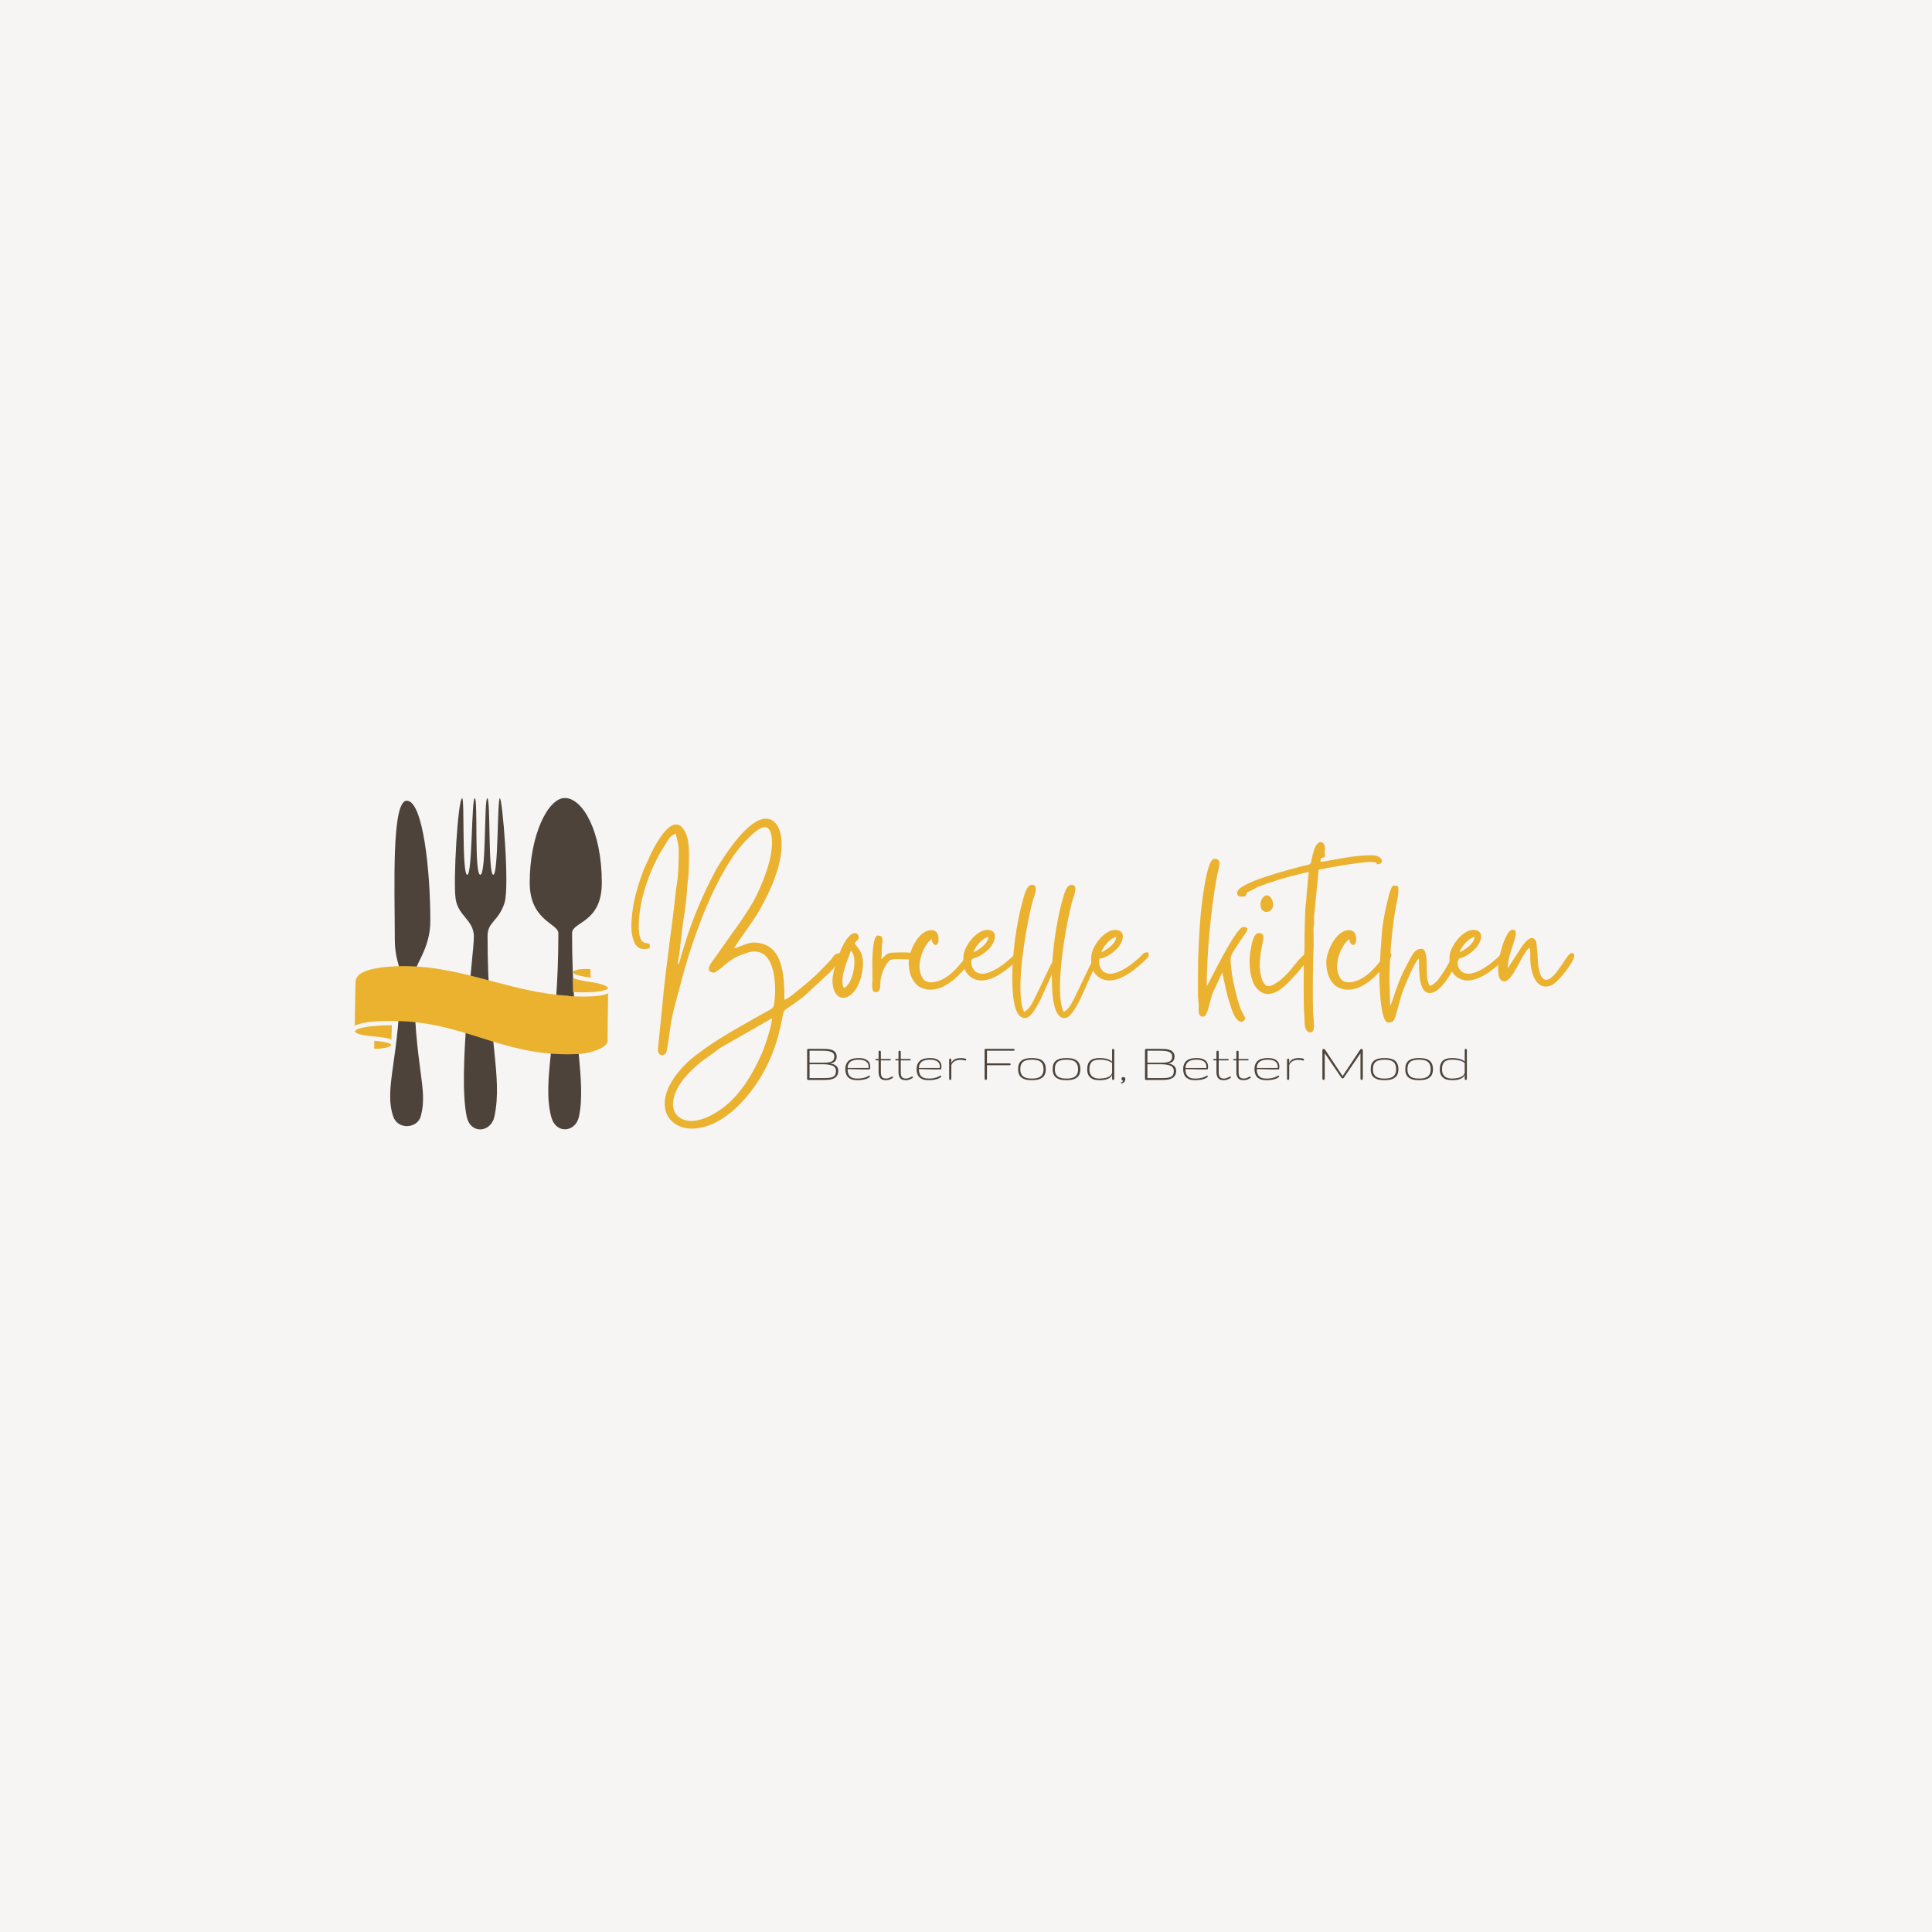 <svg xmlns="http://www.w3.org/2000/svg" xmlns:xlink="http://www.w3.org/1999/xlink" width="500" zoomAndPan="magnify" viewBox="0 0 375 375" height="500" preserveAspectRatio="xMidYMid meet" version="1.0"><defs><filter x="0%" y="0%" width="100%" height="100%" id="b6ffa3f9e4"><feColorMatrix values="0 0 0 0 1 0 0 0 0 1 0 0 0 0 1 0 0 0 1 0" color-interpolation-filters="sRGB"/></filter><g/><clipPath id="b1f034bbc5"><path d="M 88 154.738 L 99 154.738 L 99 219.988 L 88 219.988 Z M 88 154.738 " clip-rule="nonzero"/></clipPath><clipPath id="d6aa97df1f"><path d="M 102 154.738 L 117 154.738 L 117 219.988 L 102 219.988 Z M 102 154.738 " clip-rule="nonzero"/></clipPath><mask id="5f96402cc4"><g filter="url(#b6ffa3f9e4)"><rect x="-37.5" width="450" fill="#000000" y="-37.5" height="450" fill-opacity="0.3"/></g></mask><clipPath id="e206ecbf05"><path d="M 0.281 0.762 L 0.762 0.762 L 0.762 1.48 L 0.281 1.48 Z M 0.281 0.762 " clip-rule="nonzero"/></clipPath><clipPath id="76812827c0"><rect x="0" width="1" y="0" height="2"/></clipPath><mask id="51ae088daf"><g filter="url(#b6ffa3f9e4)"><rect x="-37.5" width="450" fill="#000000" y="-37.5" height="450" fill-opacity="0.3"/></g></mask><clipPath id="a4fe2b5b8d"><path d="M 0.719 0.719 L 6 0.719 L 6 14.879 L 0.719 14.879 Z M 0.719 0.719 " clip-rule="nonzero"/></clipPath><clipPath id="8d2c66df2f"><rect x="0" width="6" y="0" height="15"/></clipPath><mask id="d4fc16e76a"><g filter="url(#b6ffa3f9e4)"><rect x="-37.5" width="450" fill="#000000" y="-37.5" height="450" fill-opacity="0.3"/></g></mask><clipPath id="eab856b16f"><path d="M 0.281 0.719 L 5.559 0.719 L 5.559 14.879 L 0.281 14.879 Z M 0.281 0.719 " clip-rule="nonzero"/></clipPath><clipPath id="c311bf3c28"><rect x="0" width="6" y="0" height="15"/></clipPath><clipPath id="131e8fd4ff"><path d="M 68.852 187.5 L 118.352 187.5 L 118.352 204.75 L 68.852 204.75 Z M 68.852 187.5 " clip-rule="nonzero"/></clipPath><clipPath id="f2e468b891"><path d="M 111 189 L 118.352 189 L 118.352 193 L 111 193 Z M 111 189 " clip-rule="nonzero"/></clipPath><clipPath id="f20c59cf70"><path d="M 68.852 198 L 77 198 L 77 202 L 68.852 202 Z M 68.852 198 " clip-rule="nonzero"/></clipPath></defs><rect x="-37.5" width="450" fill="#ffffff" y="-37.5" height="450" fill-opacity="1"/><rect x="-37.5" width="450" fill="#f6f5f4" y="-37.5" height="450" fill-opacity="1"/><g clip-path="url(#b1f034bbc5)"><path fill="#4d433a" d="M 91.98 181.852 C 91.98 185.18 88.785 208.34 90.594 216.75 C 91.352 220.266 95.301 219.809 95.957 216.75 C 97.629 208.992 94.637 201.848 94.637 181.668 C 94.637 178.906 96.77 178.836 97.922 175.27 C 98.953 172.09 97.5 154.949 97.031 154.949 C 96.496 154.949 96.758 169.793 95.742 169.793 C 94.723 169.793 95.238 155.148 94.594 154.949 C 93.945 154.746 94.418 169.793 93.223 169.793 C 92.016 169.793 92.801 154.949 92.152 154.949 C 91.508 154.949 91.688 169.793 90.703 169.793 C 89.617 169.793 90.199 154.949 89.715 154.949 C 88.891 154.949 87.926 171.066 88.438 174.473 C 88.953 177.879 91.98 178.523 91.98 181.852 Z M 91.98 181.852 " fill-opacity="1" fill-rule="nonzero"/></g><g clip-path="url(#d6aa97df1f)"><path fill="#4d433a" d="M 108.379 181.137 C 108.379 201.402 105.125 209.641 106.996 216.793 C 107.887 220.203 111.699 219.801 112.359 216.793 C 113.871 209.863 111.039 200.992 111.039 181.137 C 111.039 178.828 116.812 179.223 116.812 171.324 C 116.812 161.438 113.137 154.895 109.637 154.895 C 106.367 154.895 102.816 162.07 102.816 171.324 C 102.816 178.742 108.379 179.234 108.379 181.137 Z M 108.379 181.137 " fill-opacity="1" fill-rule="nonzero"/></g><path fill="#4d433a" d="M 77.695 189.262 C 77.695 205.352 74.438 210.984 76.309 216.668 C 77.199 219.375 81.016 219.055 81.672 216.668 C 83.188 211.164 80.352 207.125 80.352 189.477 C 80.352 187.32 83.527 184.309 83.527 178.746 C 83.527 168.855 82.086 155.414 78.949 155.414 C 75.941 155.414 76.629 172.742 76.629 182.223 C 76.629 186.293 77.695 187.352 77.695 189.262 Z M 77.695 189.262 " fill-opacity="1" fill-rule="nonzero"/><g mask="url(#5f96402cc4)"><g transform="matrix(1, 0, 0, 1, 89, 167)"><g clip-path="url(#76812827c0)"><g clip-path="url(#e206ecbf05)"><path fill="#4d433a" d="M 0.516 1.203 C 0.508 1.309 0.461 1.383 0.406 1.371 C 0.352 1.355 0.312 1.262 0.32 1.156 C 0.328 1.055 0.375 0.98 0.43 0.992 C 0.484 1.004 0.523 1.102 0.516 1.203 Z M 0.516 1.203 " fill-opacity="0.777" fill-rule="nonzero"/></g></g></g></g><g mask="url(#51ae088daf)"><g transform="matrix(1, 0, 0, 1, 90, 204)"><g clip-path="url(#8d2c66df2f)"><g clip-path="url(#a4fe2b5b8d)"><path fill="#4d433a" d="M 0.961 12.641 C 1.285 14.098 2.656 15.121 4.07 14.457 C 5.641 13.723 5.867 11.289 5.879 9.973 C 5.898 7.633 5.652 5.902 5.371 3.613 C 5.281 2.902 5.141 1.578 4.996 0.926 C 4.992 2.77 5.281 4.559 4.938 6.395 C 4.426 8.117 4.992 11.27 3.344 12.426 C 2.523 12.996 1.055 11.863 0.961 12.641 Z M 0.961 12.641 " fill-opacity="1" fill-rule="nonzero"/></g></g></g></g><g mask="url(#d4fc16e76a)"><g transform="matrix(1, 0, 0, 1, 107, 204)"><g clip-path="url(#c311bf3c28)"><g clip-path="url(#eab856b16f)"><path fill="#4d433a" d="M 0.469 12.641 C 0.793 14.098 2.164 15.121 3.578 14.457 C 5.148 13.723 5.375 11.289 5.387 9.973 C 5.402 7.633 5.16 5.902 4.879 3.613 C 4.789 2.902 4.648 1.578 4.504 0.926 C 4.5 2.77 4.789 4.559 4.441 6.395 C 3.93 8.117 4.5 11.27 2.852 12.426 C 2.031 12.996 0.559 11.863 0.469 12.641 Z M 0.469 12.641 " fill-opacity="1" fill-rule="nonzero"/></g></g></g></g><g clip-path="url(#131e8fd4ff)"><path fill="#ebb22f" d="M 78.398 187.523 C 76.906 187.523 75.406 187.613 73.938 187.785 C 73.828 187.812 73.621 187.852 73.379 187.891 C 71.895 188.148 69.195 188.617 69.008 190.52 C 68.934 193.934 68.895 195.844 68.859 199.102 C 68.891 199.086 68.922 199.07 68.953 199.055 C 69.012 199.023 69.047 199.008 69.078 198.992 C 70.613 198.301 73.582 198.156 75.801 198.156 C 76.234 198.156 76.496 198.16 76.496 198.16 L 76.91 198.172 L 76.91 198.176 C 83.309 198.285 88.375 199.879 93.277 201.422 C 98.309 203.004 103.512 204.641 110.102 204.641 C 110.988 204.641 111.891 204.609 112.789 204.551 C 114.812 204.312 117.758 203.402 117.93 202.141 L 117.957 198.891 C 117.977 196.938 117.996 194.93 118.031 192.809 C 117.133 193.227 115.516 193.438 113.203 193.438 C 112.027 193.438 111.051 193.383 110.777 193.363 L 110.383 193.336 L 110.383 193.277 C 105.012 192.977 100.113 191.672 95.375 190.414 C 90.023 188.992 84.492 187.523 78.398 187.523 " fill-opacity="1" fill-rule="nonzero"/></g><path fill="#ebb22f" d="M 114.629 189.773 L 114.594 188.102 C 114.27 188.086 113.961 188.074 113.676 188.074 C 111.773 188.074 111.234 188.512 111.195 188.629 C 111.191 188.668 111.195 188.719 111.199 188.773 C 111.215 188.883 111.52 189.316 114.629 189.773 " fill-opacity="1" fill-rule="nonzero"/><path fill="#ebb22f" d="M 72.652 202.012 L 72.625 203.574 C 75.012 203.559 75.691 203.113 75.875 202.918 C 75.906 202.883 75.922 202.855 75.93 202.84 C 75.93 202.816 75.926 202.797 75.918 202.77 C 75.859 202.633 75.473 202.254 72.652 202.012 " fill-opacity="1" fill-rule="nonzero"/><g clip-path="url(#f2e468b891)"><path fill="#ebb22f" d="M 113.203 192.609 C 116.477 192.609 117.859 192.172 118.066 191.766 C 117.977 191.637 117.57 191.102 115.234 190.707 C 115.105 190.684 114.965 190.66 114.82 190.641 L 114.703 190.621 C 113.363 190.43 112.387 190.23 111.715 190.016 C 111.516 189.949 111.344 189.883 111.191 189.812 L 111.207 192.559 C 111.613 192.578 112.355 192.609 113.203 192.609 " fill-opacity="1" fill-rule="nonzero"/></g><g clip-path="url(#f20c59cf70)"><path fill="#ebb22f" d="M 71.223 199.316 C 70.207 199.488 69.059 199.68 68.863 200.23 L 68.875 200.25 C 68.945 200.359 69.426 200.902 72.059 201.129 L 72.289 201.148 C 74.148 201.289 75.316 201.484 75.973 201.777 L 76.059 198.996 C 74.574 199.004 73.078 199.09 71.574 199.254 L 71.223 199.316 " fill-opacity="1" fill-rule="nonzero"/></g><g fill="#ebb22f" fill-opacity="1"><g transform="translate(122.54, 192.754)"><g><path d="M 19.938 -8.684 C 20.418 -9.641 23.211 -13.395 24.129 -14.836 C 26.703 -19.066 29.844 -25.523 29.059 -30.41 C 28.664 -32.723 27.531 -33.855 26.133 -33.855 C 22.688 -33.855 18.324 -27.094 16.492 -24.039 C 14.051 -19.504 11.824 -14.355 10.34 -9.379 L 9.73 -7.418 C 9.555 -6.852 9.426 -5.977 9.031 -5.453 C 9.031 -6.152 9.164 -6.633 9.293 -7.375 L 9.949 -13 C 10.34 -15.621 10.734 -18.105 10.863 -20.723 C 10.996 -22.121 11.168 -23.168 11.168 -24.652 C 11.168 -27.008 11.477 -30.148 9.992 -31.98 C 9.598 -32.504 9.164 -32.723 8.684 -32.723 C 6.633 -32.723 4.363 -28.23 3.754 -26.918 L 2.398 -23.953 C 1.395 -21.246 0.48 -18.41 0.176 -15.488 C -0.043 -13.656 -0.176 -11.562 0.566 -9.859 C 1.004 -8.988 1.527 -8.551 2.441 -8.551 C 2.75 -8.551 3.141 -8.594 3.535 -8.684 C 3.926 -10.426 2.398 -8.945 1.746 -10.645 C 1.266 -12.043 1.441 -14.355 1.656 -15.926 C 2.312 -20.375 4.145 -25.133 6.59 -28.797 C 7.023 -29.582 7.68 -30.805 8.641 -30.891 C 8.855 -30.062 8.988 -29.406 9.164 -28.445 C 9.25 -27.617 9.164 -26.266 9.164 -25.348 C 9.164 -23.559 8.945 -21.641 8.641 -19.852 C 7.898 -12.566 6.719 -5.453 6.066 1.918 L 5.234 10.121 C 5.148 11.258 4.973 11.867 6.066 12.086 C 6.719 11.781 6.762 11.691 6.938 10.953 L 7.766 5.41 C 8.203 3.055 8.855 1.004 9.426 -1.266 C 11.605 -9.902 16.363 -23.734 22.512 -29.887 C 23.297 -30.672 24.824 -32.199 25.918 -32.199 C 26.484 -32.199 26.965 -31.762 27.184 -30.629 C 27.969 -26.703 25 -20.156 23.648 -17.715 C 21.555 -14.137 19.152 -11.082 16.84 -7.723 C 16.535 -7.328 16.316 -6.98 16.012 -6.543 C 15.531 -5.977 14.266 -4.277 15.707 -4.016 C 15.836 -4.016 15.926 -3.969 16.012 -3.969 C 16.273 -3.969 16.316 -4.102 16.492 -4.188 C 18.457 -5.453 18.805 -6.633 22.426 -7.809 C 22.949 -7.984 23.473 -8.07 23.91 -8.07 C 28.012 -8.07 28.23 -1.18 27.707 2.18 L 27.707 2.312 C 27.488 3.098 26.789 3.273 25.48 4.016 C 20.812 6.719 16.754 8.77 12.391 12.172 C 10.473 13.656 8.594 15.664 7.461 17.844 C 4.973 22.645 7.504 26.309 11.781 26.309 C 14.398 26.309 17.672 24.957 20.855 21.773 C 25.305 17.32 28.055 11.52 29.188 5.367 C 29.711 2.793 29.188 3.84 32.375 1.484 C 33.07 0.961 33.727 0.48 34.336 -0.133 L 38.004 -3.535 C 38.352 -3.797 38.57 -4.016 38.832 -4.363 C 39.266 -4.711 39.355 -4.93 39.66 -5.367 C 40.051 -5.672 40.227 -5.934 40.531 -6.371 C 40.969 -6.938 40.926 -7.023 40.75 -7.723 C 40.664 -7.723 40.578 -7.723 40.488 -7.723 C 39.355 -7.723 39.398 -7.199 38.613 -6.328 C 37.566 -5.234 35.863 -3.445 34.773 -2.531 L 32.68 -0.785 C 32.066 -0.305 30.453 1.133 29.711 1.309 C 29.711 -3.402 29.449 -9.379 24.301 -9.773 C 24.172 -9.773 24.039 -9.816 23.91 -9.816 C 22.469 -9.816 21.203 -8.988 19.938 -8.684 Z M 11.691 24.824 C 8.027 24.824 6.59 21.246 10.121 16.711 C 10.953 15.664 12.477 14.18 13.48 13.395 L 17.32 10.602 L 27.312 4.887 C 27.312 6.238 25.918 10.383 25.348 11.691 C 23.168 16.578 20.246 21.336 15.312 23.82 C 14.441 24.258 12.957 24.824 11.691 24.824 Z M 11.691 24.824 "/></g></g></g><g fill="#ebb22f" fill-opacity="1"><g transform="translate(161.586, 192.754)"><g><path d="M 2.18 -1.004 C 1.223 -3.012 3.23 -6.938 3.535 -8.203 C 5.062 -7.199 3.969 -1.484 2.18 -1.004 Z M 0 -2.488 C 0 -0.219 0.961 0.918 2.094 0.918 C 3.402 0.918 5.016 -0.609 5.672 -3.621 C 6.633 -8.117 4.539 -8.855 4.32 -9.688 C 4.539 -10.035 4.93 -10.297 5.062 -10.602 C 5.191 -10.953 4.93 -11.648 4.363 -11.648 C 2.227 -11.648 0 -4.449 0 -2.488 Z M 0 -2.488 "/></g></g></g><g fill="#ebb22f" fill-opacity="1"><g transform="translate(169.265, 192.754)"><g><path d="M 0.609 -0.176 C 1.965 -0.176 1.441 -1.656 1.703 -2.793 C 1.875 -3.84 2.27 -4.711 2.707 -5.453 C 3.402 -6.59 3.621 -6.59 5.277 -6.59 C 5.758 -6.59 6.414 -6.543 6.98 -6.543 C 7.852 -6.543 8.551 -6.633 8.551 -7.242 C 8.551 -7.809 7.199 -7.898 5.934 -7.898 C 5.191 -7.898 4.449 -7.852 4.059 -7.852 C 2.707 -7.852 2.441 -7.023 1.789 -6.59 C 1.789 -7.156 1.875 -7.113 1.875 -7.723 C 1.875 -8.16 1.875 -8.684 1.918 -9.117 C 2.051 -10.34 2.27 -11.168 1.09 -11.168 C 0.133 -11.168 0.043 -6.633 0.043 -5.848 C 0.086 -4.754 0.043 -3.664 0.086 -2.617 C 0.086 -2.312 -0.262 -0.176 0.609 -0.176 Z M 0.609 -0.176 "/></g></g></g><g fill="#ebb22f" fill-opacity="1"><g transform="translate(176.376, 192.754)"><g><path d="M 0 -5.977 C 0 -3.23 1.223 -0.656 4.23 -0.656 C 7.328 -0.656 10.078 -3.664 11.867 -5.934 C 12.086 -6.195 12.391 -6.59 12.523 -6.895 C 12.785 -7.461 12.566 -7.941 12.172 -7.941 C 11.953 -7.941 11.605 -7.723 11.301 -7.285 C 9.688 -5.105 7.285 -2.094 4.277 -2.094 C 3.23 -2.094 2.75 -2.66 2.441 -3.445 C 1.395 -5.586 2.922 -9.426 4.449 -10.473 C 4.539 -9.73 4.887 -9.336 5.234 -9.336 C 5.543 -9.336 5.805 -9.688 5.805 -10.473 C 5.805 -11.605 5.277 -12.215 4.406 -12.215 C 1.875 -12.215 0 -8.027 0 -5.977 Z M 0 -5.977 "/></g></g></g><g fill="#ebb22f" fill-opacity="1"><g transform="translate(186.933, 192.754)"><g><path d="M 2.008 -7.898 C 2.312 -8.988 3.754 -10.688 4.93 -10.906 C 4.801 -9.512 3.098 -8.465 2.008 -7.898 Z M 0.043 -6.852 C 0.043 -5.629 0 -4.539 1.047 -3.492 C 1.789 -2.75 2.66 -2.441 3.578 -2.441 C 6.238 -2.441 9.25 -5.105 10.863 -6.719 C 11.258 -7.199 11.258 -7.242 11.125 -7.898 C 9.816 -7.898 10.516 -7.723 8.727 -6.328 C 8.422 -6.109 8.289 -5.934 7.941 -5.672 C 7.066 -5.016 5.234 -3.754 3.707 -3.754 C 3.184 -3.754 2.66 -3.926 2.27 -4.32 C 1.527 -5.062 1.613 -5.758 1.613 -6.676 C 2.969 -6.762 4.539 -8.027 5.234 -8.812 C 6.59 -10.516 6.59 -12.262 4.668 -12.262 C 2.574 -12.262 0.043 -9.031 0.043 -6.852 Z M 0.043 -6.852 "/></g></g></g><g fill="#ebb22f" fill-opacity="1"><g transform="translate(196.4, 192.754)"><g><path d="M 0.086 -3.359 C 0.086 -0.523 0.176 4.844 2.531 4.844 C 3.621 4.844 4.449 3.184 4.93 2.441 C 5.891 0.828 7.066 -2.227 7.984 -4.102 C 8.203 -4.539 9.555 -7.066 9.555 -7.328 C 9.555 -7.547 9.379 -7.809 9.164 -7.809 C 8.945 -7.809 8.684 -7.637 8.422 -7.113 C 7.023 -4.625 5.758 -1.57 4.449 0.961 C 3.969 1.965 3.359 3.141 2.398 3.664 C 0.438 -0.086 2.879 -13.656 4.102 -18.062 C 4.23 -18.5 5.367 -21.031 3.926 -21.031 C 2.793 -21.031 2.398 -18.848 2.008 -17.582 C 0.918 -13.57 0.086 -7.68 0.086 -3.359 Z M 0.086 -3.359 "/></g></g></g><g fill="#ebb22f" fill-opacity="1"><g transform="translate(204.079, 192.754)"><g><path d="M 0.086 -3.359 C 0.086 -0.523 0.176 4.844 2.531 4.844 C 3.621 4.844 4.449 3.184 4.93 2.441 C 5.891 0.828 7.066 -2.227 7.984 -4.102 C 8.203 -4.539 9.555 -7.066 9.555 -7.328 C 9.555 -7.547 9.379 -7.809 9.164 -7.809 C 8.945 -7.809 8.684 -7.637 8.422 -7.113 C 7.023 -4.625 5.758 -1.57 4.449 0.961 C 3.969 1.965 3.359 3.141 2.398 3.664 C 0.438 -0.086 2.879 -13.656 4.102 -18.062 C 4.23 -18.5 5.367 -21.031 3.926 -21.031 C 2.793 -21.031 2.398 -18.848 2.008 -17.582 C 0.918 -13.57 0.086 -7.68 0.086 -3.359 Z M 0.086 -3.359 "/></g></g></g><g fill="#ebb22f" fill-opacity="1"><g transform="translate(211.757, 192.754)"><g><path d="M 2.008 -7.898 C 2.312 -8.988 3.754 -10.688 4.93 -10.906 C 4.801 -9.512 3.098 -8.465 2.008 -7.898 Z M 0.043 -6.852 C 0.043 -5.629 0 -4.539 1.047 -3.492 C 1.789 -2.75 2.66 -2.441 3.578 -2.441 C 6.238 -2.441 9.25 -5.105 10.863 -6.719 C 11.258 -7.199 11.258 -7.242 11.125 -7.898 C 9.816 -7.898 10.516 -7.723 8.727 -6.328 C 8.422 -6.109 8.289 -5.934 7.941 -5.672 C 7.066 -5.016 5.234 -3.754 3.707 -3.754 C 3.184 -3.754 2.66 -3.926 2.27 -4.32 C 1.527 -5.062 1.613 -5.758 1.613 -6.676 C 2.969 -6.762 4.539 -8.027 5.234 -8.812 C 6.59 -10.516 6.59 -12.262 4.668 -12.262 C 2.574 -12.262 0.043 -9.031 0.043 -6.852 Z M 0.043 -6.852 "/></g></g></g><g fill="#ebb22f" fill-opacity="1"><g transform="translate(221.224, 192.754)"><g/></g></g><g fill="#ebb22f" fill-opacity="1"><g transform="translate(232.523, 192.754)"><g><path d="M 0 -3.316 L 0 0.395 C 0 1.223 0.086 1.352 0.133 2.008 C 0.219 3.098 -0.176 4.582 1.004 4.582 C 1.875 4.582 2.137 2.094 2.793 0.176 L 4.711 -4.016 C 5.191 -2.008 5.496 0 6.152 1.918 C 6.5 2.969 6.98 4.973 8.07 5.496 C 8.203 5.543 8.332 5.586 8.422 5.586 C 8.77 5.586 8.988 5.277 9.207 5.016 C 9.074 4.449 8.684 4.059 8.246 2.969 C 7.59 1.223 6.676 -2.66 6.5 -4.492 C 6.238 -6.98 6.195 -6.938 6.98 -8.246 C 7.199 -8.594 7.418 -8.902 7.637 -9.25 C 8.902 -11.387 10.645 -12.828 8.77 -12.828 C 7.328 -12.828 1.965 -1.57 1.703 -1.309 C 1.703 -7.504 2.488 -16.098 3.664 -22.559 C 4.016 -24.52 4.844 -26.047 3.141 -26.047 C 1.613 -26.047 0.699 -16.668 0.566 -15.664 C 0.219 -11.781 0 -7.504 0 -3.316 Z M 0 -3.316 "/></g></g></g><g fill="#ebb22f" fill-opacity="1"><g transform="translate(242.427, 192.754)"><g><path d="M 3.621 0.176 C 5.672 0.176 7.328 -1.746 8.379 -2.836 C 9.074 -3.535 11.691 -6.457 11.691 -7.285 C 11.691 -7.68 11.562 -7.809 11.387 -7.809 C 10.559 -7.809 8.246 -4.711 8.07 -4.492 C 7.418 -3.664 5.148 -1.352 3.754 -1.352 C 2.574 -1.352 2.094 -3.926 2.094 -5.234 C 2.094 -9.688 3.84 -11.648 1.832 -11.648 C 0.961 -11.648 0.523 -9.688 0.395 -8.77 C -0.086 -6.543 0 -3.535 1.047 -1.57 C 1.527 -0.742 2.441 0.176 3.621 0.176 Z M 2.227 -17.148 C 2.227 -16.188 2.793 -15.75 3.402 -15.75 C 4.277 -15.75 5.191 -16.711 4.363 -18.324 C 4.102 -18.805 3.797 -18.98 3.492 -18.98 C 2.836 -18.98 2.227 -18.148 2.227 -17.148 Z M 2.227 -17.148 "/></g></g></g><g fill="#ebb22f" fill-opacity="1"><g transform="translate(252.373, 192.754)"><g><path d="M -12.262 -19.461 C -12.262 -18.848 -11.824 -18.719 -11.344 -18.719 C -11.082 -18.719 -10.82 -18.762 -10.602 -18.805 C -10.211 -19.633 -10.645 -19.461 -9.555 -19.895 C -9.031 -20.113 -8.641 -20.418 -8.117 -20.637 C -5.41 -21.684 -2.922 -22.426 -0.043 -23.125 C 0.395 -23.254 1.395 -23.43 1.656 -23.516 L 1.266 -19.461 C 1.223 -18.891 1.18 -17.934 1.09 -17.363 C 0.871 -16.098 0.828 -10.211 0.828 -8.551 L 0.699 -6.5 C 0.699 -3.316 0.566 1.875 0.828 5.016 C 0.828 6.066 0.871 7.637 2.008 7.637 C 3.141 7.637 2.488 4.625 2.488 3.621 C 2.398 1.703 2.441 -7.023 2.574 -8.332 C 2.66 -9.25 2.574 -11.215 2.574 -12.477 C 2.574 -13.09 2.707 -13.09 2.707 -13.656 C 2.707 -14.094 2.66 -14.617 2.707 -15.008 L 3.578 -23.953 C 4.625 -24.172 11.258 -25.438 13.656 -25.438 C 13.961 -25.438 14.18 -25.438 14.355 -25.395 C 14.879 -25.262 14.746 -25.438 14.879 -25 C 16.535 -25 16.012 -26.746 13.961 -26.746 C 11.301 -26.746 8.727 -26.309 6.195 -25.828 C 5.543 -25.742 4.625 -25.48 3.926 -25.48 C 3.926 -26.875 4.801 -25.742 4.801 -26.875 C 4.801 -27.137 4.754 -27.312 4.754 -27.445 C 4.711 -27.879 4.801 -27.531 4.801 -28.055 C 4.801 -28.754 4.449 -29.32 3.969 -29.32 C 3.402 -29.32 2.707 -28.535 2.27 -26.18 C 1.965 -24.695 2.094 -25.086 0.262 -24.609 C -2.227 -23.91 -12.262 -21.422 -12.262 -19.461 Z M -12.262 -19.461 "/></g></g></g><g fill="#ebb22f" fill-opacity="1"><g transform="translate(257.434, 192.754)"><g><path d="M 0 -5.977 C 0 -3.23 1.223 -0.656 4.23 -0.656 C 7.328 -0.656 10.078 -3.664 11.867 -5.934 C 12.086 -6.195 12.391 -6.59 12.523 -6.895 C 12.785 -7.461 12.566 -7.941 12.172 -7.941 C 11.953 -7.941 11.605 -7.723 11.301 -7.285 C 9.688 -5.105 7.285 -2.094 4.277 -2.094 C 3.23 -2.094 2.75 -2.66 2.441 -3.445 C 1.395 -5.586 2.922 -9.426 4.449 -10.473 C 4.539 -9.73 4.887 -9.336 5.234 -9.336 C 5.543 -9.336 5.805 -9.688 5.805 -10.473 C 5.805 -11.605 5.277 -12.215 4.406 -12.215 C 1.875 -12.215 0 -8.027 0 -5.977 Z M 0 -5.977 "/></g></g></g><g fill="#ebb22f" fill-opacity="1"><g transform="translate(267.992, 192.754)"><g><path d="M -0.262 -3.621 C -0.262 -2.312 -0.133 5.715 1.441 5.715 C 2.27 5.715 2.531 5.543 2.836 4.625 C 3.359 3.012 3.707 1.18 4.406 -0.656 C 4.93 -1.965 6.59 -6.109 7.418 -6.719 C 7.418 -5.496 7.461 -3.535 7.637 -2.574 C 7.941 -0.785 8.594 0 9.512 0 C 11.562 0 13.57 -3.664 14.441 -5.234 C 14.879 -6.109 15.445 -6.59 15.184 -7.637 C 15.008 -7.68 14.836 -7.723 14.703 -7.723 C 14.355 -7.723 14.094 -7.418 13.57 -6.5 C 13.219 -5.805 12.871 -5.191 12.477 -4.539 C 11.738 -3.492 10.82 -1.703 9.512 -1.395 C 8.945 -2.488 8.945 -3.492 8.945 -5.148 C 8.945 -5.934 8.945 -8.594 7.984 -8.594 C 6.676 -8.594 6.281 -7.68 5.629 -6.5 C 3.754 -3.098 3.359 -1.789 2.18 1.703 L 1.832 2.531 L 1.703 -2.355 C 1.703 -6.719 2.137 -11.867 2.793 -15.883 C 3.012 -17.363 3.664 -19.414 3.359 -20.77 C 3.055 -20.812 2.836 -20.855 2.66 -20.855 C 2.227 -20.855 2.094 -20.551 1.703 -19.414 C 1.004 -16.625 0.305 -13.789 0.176 -10.863 C 0.133 -10.211 0.043 -9.207 0 -8.551 Z M -0.262 -3.621 "/></g></g></g><g fill="#ebb22f" fill-opacity="1"><g transform="translate(281.298, 192.754)"><g><path d="M 2.008 -7.898 C 2.312 -8.988 3.754 -10.688 4.93 -10.906 C 4.801 -9.512 3.098 -8.465 2.008 -7.898 Z M 0.043 -6.852 C 0.043 -5.629 0 -4.539 1.047 -3.492 C 1.789 -2.75 2.66 -2.441 3.578 -2.441 C 6.238 -2.441 9.25 -5.105 10.863 -6.719 C 11.258 -7.199 11.258 -7.242 11.125 -7.898 C 9.816 -7.898 10.516 -7.723 8.727 -6.328 C 8.422 -6.109 8.289 -5.934 7.941 -5.672 C 7.066 -5.016 5.234 -3.754 3.707 -3.754 C 3.184 -3.754 2.66 -3.926 2.27 -4.32 C 1.527 -5.062 1.613 -5.758 1.613 -6.676 C 2.969 -6.762 4.539 -8.027 5.234 -8.812 C 6.59 -10.516 6.59 -12.262 4.668 -12.262 C 2.574 -12.262 0.043 -9.031 0.043 -6.852 Z M 0.043 -6.852 "/></g></g></g><g fill="#ebb22f" fill-opacity="1"><g transform="translate(290.765, 192.754)"><g><path d="M 1.223 -2.27 C 2.922 -2.27 4.668 -7.852 6.109 -8.812 C 6.5 -7.984 5.891 -6.238 6.762 -3.621 C 7.156 -2.441 7.898 -1.266 9.25 -1.266 C 9.512 -1.266 9.773 -1.309 10.078 -1.395 C 11.082 -1.656 12.477 -3.402 13.09 -4.188 C 13.352 -4.539 15.926 -7.766 14.223 -7.766 C 13.438 -7.766 11.125 -2.574 9.379 -2.574 C 7.766 -2.574 7.68 -6.457 7.68 -7.547 L 7.418 -9.992 C 7.199 -10.473 6.895 -10.688 6.59 -10.688 C 5.543 -10.688 4.23 -8.465 3.969 -7.984 L 1.875 -4.801 C 1.875 -8.203 4.711 -12.305 2.793 -12.305 C 1.133 -12.305 -1.57 -2.27 1.223 -2.27 Z M 1.223 -2.27 "/></g></g></g><g fill="#4d433a" fill-opacity="1"><g transform="translate(155.804, 209.615)"><g><path d="M 6.906 -1.766 C 6.906 -1.398 6.832 -1.102 6.688 -0.875 C 6.551 -0.645 6.359 -0.461 6.109 -0.328 C 5.867 -0.203 5.582 -0.113 5.25 -0.062 C 4.914 -0.02 4.555 0 4.172 0 L 1.047 0 C 0.984 0 0.938 -0.016 0.906 -0.047 C 0.875 -0.086 0.859 -0.133 0.859 -0.188 L 0.859 -5.828 C 0.859 -5.891 0.879 -5.938 0.922 -5.969 C 0.961 -6.008 1.016 -6.031 1.078 -6.031 L 3.547 -6.031 C 3.805 -6.031 4.062 -6.023 4.312 -6.016 C 4.57 -6.016 4.812 -6 5.031 -5.969 C 5.258 -5.938 5.469 -5.891 5.656 -5.828 C 5.844 -5.766 6.004 -5.676 6.141 -5.562 C 6.285 -5.445 6.395 -5.305 6.469 -5.141 C 6.551 -4.973 6.594 -4.766 6.594 -4.516 C 6.594 -4.305 6.562 -4.129 6.5 -3.984 C 6.445 -3.848 6.375 -3.727 6.281 -3.625 C 6.195 -3.531 6.098 -3.453 5.984 -3.391 C 5.879 -3.336 5.773 -3.297 5.672 -3.266 C 5.578 -3.242 5.488 -3.227 5.406 -3.219 C 5.32 -3.219 5.258 -3.219 5.219 -3.219 L 5.188 -3.219 C 5.406 -3.195 5.613 -3.156 5.812 -3.094 C 6.02 -3.039 6.203 -2.957 6.359 -2.844 C 6.523 -2.738 6.656 -2.598 6.75 -2.422 C 6.852 -2.242 6.906 -2.023 6.906 -1.766 Z M 6.141 -4.516 C 6.141 -4.703 6.109 -4.863 6.047 -5 C 5.984 -5.145 5.863 -5.266 5.688 -5.359 C 5.52 -5.461 5.281 -5.539 4.969 -5.594 C 4.656 -5.645 4.25 -5.672 3.75 -5.672 L 1.328 -5.672 L 1.328 -3.344 L 3.891 -3.344 C 4.273 -3.344 4.609 -3.359 4.891 -3.391 C 5.172 -3.422 5.406 -3.477 5.594 -3.562 C 5.781 -3.656 5.914 -3.773 6 -3.922 C 6.094 -4.078 6.141 -4.273 6.141 -4.516 Z M 6.453 -1.766 C 6.453 -2.016 6.391 -2.223 6.266 -2.391 C 6.148 -2.555 5.977 -2.688 5.75 -2.781 C 5.531 -2.875 5.258 -2.941 4.938 -2.984 C 4.625 -3.023 4.273 -3.047 3.891 -3.047 L 1.328 -3.047 L 1.328 -0.359 L 4.375 -0.359 C 4.852 -0.359 5.234 -0.395 5.516 -0.469 C 5.797 -0.551 6.004 -0.656 6.141 -0.781 C 6.273 -0.914 6.359 -1.066 6.391 -1.234 C 6.43 -1.41 6.453 -1.586 6.453 -1.766 Z M 6.453 -1.766 "/></g></g></g><g fill="#4d433a" fill-opacity="1"><g transform="translate(163.421, 209.615)"><g><path d="M 3.25 -3.938 C 2.914 -3.938 2.617 -3.906 2.359 -3.844 C 2.098 -3.789 1.875 -3.695 1.688 -3.562 C 1.508 -3.438 1.367 -3.27 1.266 -3.062 C 1.16 -2.863 1.102 -2.617 1.094 -2.328 L 5.172 -2.328 L 5.172 -2.625 C 5.172 -2.801 5.133 -2.969 5.062 -3.125 C 5 -3.289 4.891 -3.43 4.734 -3.547 C 4.586 -3.672 4.391 -3.766 4.141 -3.828 C 3.898 -3.898 3.602 -3.938 3.25 -3.938 Z M 2.969 -0.266 C 3.312 -0.266 3.609 -0.285 3.859 -0.328 C 4.117 -0.367 4.336 -0.422 4.516 -0.484 C 4.703 -0.547 4.852 -0.609 4.969 -0.672 C 5.094 -0.742 5.188 -0.801 5.25 -0.844 C 5.27 -0.844 5.285 -0.844 5.297 -0.844 C 5.328 -0.844 5.359 -0.82 5.391 -0.781 C 5.43 -0.75 5.453 -0.711 5.453 -0.672 C 5.453 -0.629 5.43 -0.598 5.391 -0.578 C 5.359 -0.547 5.289 -0.492 5.188 -0.422 C 5.082 -0.348 4.93 -0.273 4.734 -0.203 C 4.535 -0.141 4.289 -0.082 4 -0.031 C 3.707 0.02 3.359 0.047 2.953 0.047 C 2.535 0.047 2.18 -0.004 1.891 -0.109 C 1.598 -0.211 1.359 -0.359 1.172 -0.547 C 0.992 -0.734 0.863 -0.957 0.781 -1.219 C 0.695 -1.477 0.656 -1.766 0.656 -2.078 C 0.656 -2.492 0.723 -2.844 0.859 -3.125 C 0.992 -3.406 1.176 -3.629 1.406 -3.797 C 1.633 -3.961 1.906 -4.078 2.219 -4.141 C 2.539 -4.211 2.883 -4.25 3.25 -4.25 C 4 -4.25 4.555 -4.102 4.922 -3.812 C 5.297 -3.531 5.484 -3.125 5.484 -2.594 C 5.484 -2.539 5.477 -2.484 5.469 -2.422 C 5.469 -2.359 5.461 -2.297 5.453 -2.234 C 5.441 -2.18 5.426 -2.133 5.406 -2.094 C 5.383 -2.062 5.367 -2.047 5.359 -2.047 L 3.766 -2.047 L 1.094 -2.109 C 1.094 -1.766 1.133 -1.477 1.219 -1.25 C 1.301 -1.02 1.422 -0.832 1.578 -0.688 C 1.734 -0.539 1.926 -0.43 2.156 -0.359 C 2.383 -0.297 2.656 -0.266 2.969 -0.266 Z M 2.969 -0.266 "/></g></g></g><g fill="#4d433a" fill-opacity="1"><g transform="translate(169.534, 209.615)"><g><path d="M 3.234 -4.062 C 3.285 -4.062 3.32 -4.047 3.344 -4.016 C 3.375 -3.992 3.391 -3.969 3.391 -3.938 C 3.391 -3.906 3.375 -3.875 3.344 -3.844 C 3.32 -3.812 3.285 -3.797 3.234 -3.797 L 1.438 -3.797 L 1.438 -1.516 C 1.438 -1.242 1.461 -1.023 1.516 -0.859 C 1.566 -0.703 1.641 -0.578 1.734 -0.484 C 1.828 -0.398 1.938 -0.344 2.062 -0.312 C 2.188 -0.281 2.316 -0.266 2.453 -0.266 C 2.629 -0.266 2.801 -0.297 2.969 -0.359 C 3.133 -0.422 3.32 -0.508 3.531 -0.625 C 3.582 -0.645 3.625 -0.656 3.656 -0.656 C 3.707 -0.656 3.742 -0.641 3.766 -0.609 C 3.797 -0.586 3.812 -0.555 3.812 -0.516 C 3.812 -0.441 3.77 -0.383 3.688 -0.344 C 3.539 -0.258 3.406 -0.191 3.281 -0.141 C 3.164 -0.086 3.055 -0.047 2.953 -0.016 C 2.859 0.004 2.766 0.02 2.672 0.031 C 2.578 0.039 2.477 0.047 2.375 0.047 C 2.188 0.047 2.004 0.02 1.828 -0.031 C 1.66 -0.082 1.516 -0.164 1.391 -0.281 C 1.273 -0.406 1.18 -0.566 1.109 -0.766 C 1.035 -0.973 1 -1.223 1 -1.516 L 1 -3.797 L 0.531 -3.797 C 0.477 -3.797 0.438 -3.812 0.406 -3.844 C 0.383 -3.875 0.375 -3.906 0.375 -3.938 C 0.375 -3.969 0.383 -3.992 0.406 -4.016 C 0.438 -4.047 0.477 -4.062 0.531 -4.062 L 1 -4.062 L 1 -5.406 C 1 -5.52 1.02 -5.594 1.062 -5.625 C 1.113 -5.656 1.164 -5.672 1.219 -5.672 C 1.281 -5.672 1.332 -5.656 1.375 -5.625 C 1.414 -5.594 1.438 -5.52 1.438 -5.406 L 1.438 -4.062 Z M 3.234 -4.062 "/></g></g></g><g fill="#4d433a" fill-opacity="1"><g transform="translate(173.397, 209.615)"><g><path d="M 3.234 -4.062 C 3.285 -4.062 3.32 -4.047 3.344 -4.016 C 3.375 -3.992 3.391 -3.969 3.391 -3.938 C 3.391 -3.906 3.375 -3.875 3.344 -3.844 C 3.32 -3.812 3.285 -3.797 3.234 -3.797 L 1.438 -3.797 L 1.438 -1.516 C 1.438 -1.242 1.461 -1.023 1.516 -0.859 C 1.566 -0.703 1.641 -0.578 1.734 -0.484 C 1.828 -0.398 1.938 -0.344 2.062 -0.312 C 2.188 -0.281 2.316 -0.266 2.453 -0.266 C 2.629 -0.266 2.801 -0.297 2.969 -0.359 C 3.133 -0.422 3.32 -0.508 3.531 -0.625 C 3.582 -0.645 3.625 -0.656 3.656 -0.656 C 3.707 -0.656 3.742 -0.641 3.766 -0.609 C 3.797 -0.586 3.812 -0.555 3.812 -0.516 C 3.812 -0.441 3.77 -0.383 3.688 -0.344 C 3.539 -0.258 3.406 -0.191 3.281 -0.141 C 3.164 -0.086 3.055 -0.047 2.953 -0.016 C 2.859 0.004 2.766 0.02 2.672 0.031 C 2.578 0.039 2.477 0.047 2.375 0.047 C 2.188 0.047 2.004 0.02 1.828 -0.031 C 1.66 -0.082 1.516 -0.164 1.391 -0.281 C 1.273 -0.406 1.18 -0.566 1.109 -0.766 C 1.035 -0.973 1 -1.223 1 -1.516 L 1 -3.797 L 0.531 -3.797 C 0.477 -3.797 0.438 -3.812 0.406 -3.844 C 0.383 -3.875 0.375 -3.906 0.375 -3.938 C 0.375 -3.969 0.383 -3.992 0.406 -4.016 C 0.438 -4.047 0.477 -4.062 0.531 -4.062 L 1 -4.062 L 1 -5.406 C 1 -5.52 1.02 -5.594 1.062 -5.625 C 1.113 -5.656 1.164 -5.672 1.219 -5.672 C 1.281 -5.672 1.332 -5.656 1.375 -5.625 C 1.414 -5.594 1.438 -5.52 1.438 -5.406 L 1.438 -4.062 Z M 3.234 -4.062 "/></g></g></g><g fill="#4d433a" fill-opacity="1"><g transform="translate(177.26, 209.615)"><g><path d="M 3.25 -3.938 C 2.914 -3.938 2.617 -3.906 2.359 -3.844 C 2.098 -3.789 1.875 -3.695 1.688 -3.562 C 1.508 -3.438 1.367 -3.27 1.266 -3.062 C 1.16 -2.863 1.102 -2.617 1.094 -2.328 L 5.172 -2.328 L 5.172 -2.625 C 5.172 -2.801 5.133 -2.969 5.062 -3.125 C 5 -3.289 4.891 -3.43 4.734 -3.547 C 4.586 -3.672 4.391 -3.766 4.141 -3.828 C 3.898 -3.898 3.602 -3.938 3.25 -3.938 Z M 2.969 -0.266 C 3.312 -0.266 3.609 -0.285 3.859 -0.328 C 4.117 -0.367 4.336 -0.422 4.516 -0.484 C 4.703 -0.547 4.852 -0.609 4.969 -0.672 C 5.094 -0.742 5.188 -0.801 5.25 -0.844 C 5.27 -0.844 5.285 -0.844 5.297 -0.844 C 5.328 -0.844 5.359 -0.82 5.391 -0.781 C 5.43 -0.75 5.453 -0.711 5.453 -0.672 C 5.453 -0.629 5.43 -0.598 5.391 -0.578 C 5.359 -0.547 5.289 -0.492 5.188 -0.422 C 5.082 -0.348 4.93 -0.273 4.734 -0.203 C 4.535 -0.141 4.289 -0.082 4 -0.031 C 3.707 0.02 3.359 0.047 2.953 0.047 C 2.535 0.047 2.18 -0.004 1.891 -0.109 C 1.598 -0.211 1.359 -0.359 1.172 -0.547 C 0.992 -0.734 0.863 -0.957 0.781 -1.219 C 0.695 -1.477 0.656 -1.766 0.656 -2.078 C 0.656 -2.492 0.723 -2.844 0.859 -3.125 C 0.992 -3.406 1.176 -3.629 1.406 -3.797 C 1.633 -3.961 1.906 -4.078 2.219 -4.141 C 2.539 -4.211 2.883 -4.25 3.25 -4.25 C 4 -4.25 4.555 -4.102 4.922 -3.812 C 5.297 -3.531 5.484 -3.125 5.484 -2.594 C 5.484 -2.539 5.477 -2.484 5.469 -2.422 C 5.469 -2.359 5.461 -2.297 5.453 -2.234 C 5.441 -2.18 5.426 -2.133 5.406 -2.094 C 5.383 -2.062 5.367 -2.047 5.359 -2.047 L 3.766 -2.047 L 1.094 -2.109 C 1.094 -1.766 1.133 -1.477 1.219 -1.25 C 1.301 -1.02 1.422 -0.832 1.578 -0.688 C 1.734 -0.539 1.926 -0.43 2.156 -0.359 C 2.383 -0.297 2.656 -0.266 2.969 -0.266 Z M 2.969 -0.266 "/></g></g></g><g fill="#4d433a" fill-opacity="1"><g transform="translate(183.373, 209.615)"><g><path d="M 4.047 -4.125 C 4.086 -4.113 4.113 -4.094 4.125 -4.062 C 4.145 -4.031 4.156 -3.992 4.156 -3.953 C 4.156 -3.91 4.141 -3.867 4.109 -3.828 C 4.078 -3.785 4.031 -3.766 3.969 -3.766 C 3.957 -3.766 3.945 -3.766 3.938 -3.766 C 3.938 -3.773 3.926 -3.781 3.906 -3.781 C 3.77 -3.82 3.633 -3.852 3.5 -3.875 C 3.375 -3.895 3.238 -3.906 3.094 -3.906 C 2.875 -3.906 2.664 -3.883 2.469 -3.844 C 2.281 -3.801 2.109 -3.738 1.953 -3.656 C 1.797 -3.57 1.66 -3.461 1.547 -3.328 C 1.43 -3.191 1.344 -3.035 1.281 -2.859 L 1.281 -0.375 C 1.281 -0.281 1.27 -0.191 1.25 -0.109 C 1.227 -0.035 1.172 0 1.078 0 C 1.023 0 0.984 -0.008 0.953 -0.031 C 0.922 -0.051 0.895 -0.078 0.875 -0.109 C 0.863 -0.148 0.859 -0.191 0.859 -0.234 C 0.859 -0.285 0.859 -0.332 0.859 -0.375 L 0.859 -3.844 C 0.859 -3.926 0.867 -3.992 0.891 -4.047 C 0.922 -4.109 0.988 -4.141 1.094 -4.141 C 1.176 -4.141 1.227 -4.109 1.25 -4.047 C 1.27 -3.992 1.281 -3.926 1.281 -3.844 L 1.281 -3.219 C 1.344 -3.438 1.441 -3.613 1.578 -3.75 C 1.723 -3.883 1.883 -3.988 2.062 -4.062 C 2.238 -4.133 2.414 -4.18 2.594 -4.203 C 2.781 -4.234 2.945 -4.25 3.094 -4.25 C 3.227 -4.25 3.344 -4.242 3.438 -4.234 C 3.539 -4.223 3.629 -4.211 3.703 -4.203 C 3.773 -4.191 3.836 -4.176 3.891 -4.156 C 3.941 -4.145 3.992 -4.133 4.047 -4.125 Z M 4.047 -4.125 "/></g></g></g><g fill="#4d433a" fill-opacity="1"><g transform="translate(187.749, 209.615)"><g/></g></g><g fill="#4d433a" fill-opacity="1"><g transform="translate(190.238, 209.615)"><g><path d="M 1.328 -0.375 C 1.328 -0.27 1.312 -0.18 1.281 -0.109 C 1.25 -0.035 1.191 0 1.109 0 C 1.004 0 0.938 -0.035 0.906 -0.109 C 0.883 -0.18 0.875 -0.27 0.875 -0.375 L 0.875 -5.828 C 0.875 -5.879 0.875 -5.914 0.875 -5.938 C 0.875 -5.969 0.879 -5.988 0.891 -6 C 0.898 -6.008 0.914 -6.016 0.938 -6.016 C 0.969 -6.023 1.016 -6.031 1.078 -6.031 L 6.359 -6.031 C 6.41 -6.031 6.457 -6.023 6.5 -6.016 C 6.539 -6.016 6.57 -6.008 6.594 -6 C 6.625 -5.988 6.648 -5.969 6.672 -5.938 C 6.691 -5.914 6.703 -5.883 6.703 -5.844 C 6.703 -5.758 6.672 -5.707 6.609 -5.688 C 6.547 -5.676 6.461 -5.672 6.359 -5.672 L 1.328 -5.672 L 1.328 -3.219 L 5.594 -3.219 C 5.695 -3.219 5.781 -3.207 5.844 -3.188 C 5.906 -3.176 5.938 -3.129 5.938 -3.047 C 5.938 -2.992 5.926 -2.957 5.906 -2.938 C 5.895 -2.914 5.867 -2.895 5.828 -2.875 C 5.797 -2.863 5.758 -2.859 5.719 -2.859 C 5.676 -2.859 5.633 -2.859 5.594 -2.859 L 1.328 -2.859 Z M 1.328 -0.375 "/></g></g></g><g fill="#4d433a" fill-opacity="1"><g transform="translate(196.941, 209.615)"><g><path d="M 3.359 0.047 C 2.859 0.047 2.438 0 2.094 -0.094 C 1.75 -0.195 1.473 -0.336 1.266 -0.516 C 1.055 -0.703 0.906 -0.926 0.812 -1.188 C 0.719 -1.445 0.672 -1.742 0.672 -2.078 C 0.672 -2.461 0.723 -2.789 0.828 -3.062 C 0.93 -3.332 1.094 -3.555 1.312 -3.734 C 1.539 -3.91 1.82 -4.039 2.156 -4.125 C 2.488 -4.207 2.891 -4.25 3.359 -4.25 C 3.816 -4.25 4.211 -4.207 4.547 -4.125 C 4.891 -4.039 5.172 -3.91 5.391 -3.734 C 5.609 -3.555 5.77 -3.332 5.875 -3.062 C 5.988 -2.789 6.047 -2.461 6.047 -2.078 C 6.047 -1.742 6 -1.445 5.906 -1.188 C 5.812 -0.926 5.656 -0.703 5.438 -0.516 C 5.227 -0.336 4.953 -0.195 4.609 -0.094 C 4.266 0 3.848 0.047 3.359 0.047 Z M 3.359 -0.266 C 3.68 -0.266 3.961 -0.285 4.203 -0.328 C 4.441 -0.379 4.645 -0.445 4.812 -0.531 C 4.977 -0.625 5.113 -0.727 5.219 -0.844 C 5.32 -0.957 5.398 -1.082 5.453 -1.219 C 5.516 -1.352 5.555 -1.492 5.578 -1.641 C 5.598 -1.785 5.609 -1.93 5.609 -2.078 C 5.609 -2.41 5.562 -2.691 5.469 -2.922 C 5.383 -3.16 5.25 -3.352 5.062 -3.5 C 4.883 -3.656 4.648 -3.766 4.359 -3.828 C 4.078 -3.898 3.742 -3.938 3.359 -3.938 C 2.961 -3.938 2.617 -3.898 2.328 -3.828 C 2.047 -3.766 1.812 -3.656 1.625 -3.5 C 1.445 -3.352 1.312 -3.16 1.219 -2.922 C 1.133 -2.691 1.094 -2.41 1.094 -2.078 C 1.094 -1.93 1.102 -1.785 1.125 -1.641 C 1.145 -1.492 1.188 -1.352 1.25 -1.219 C 1.312 -1.082 1.391 -0.957 1.484 -0.844 C 1.586 -0.727 1.723 -0.625 1.891 -0.531 C 2.055 -0.445 2.258 -0.379 2.5 -0.328 C 2.738 -0.285 3.023 -0.266 3.359 -0.266 Z M 3.359 -0.266 "/></g></g></g><g fill="#4d433a" fill-opacity="1"><g transform="translate(203.649, 209.615)"><g><path d="M 3.359 0.047 C 2.859 0.047 2.438 0 2.094 -0.094 C 1.75 -0.195 1.473 -0.336 1.266 -0.516 C 1.055 -0.703 0.906 -0.926 0.812 -1.188 C 0.719 -1.445 0.672 -1.742 0.672 -2.078 C 0.672 -2.461 0.723 -2.789 0.828 -3.062 C 0.93 -3.332 1.094 -3.555 1.312 -3.734 C 1.539 -3.91 1.82 -4.039 2.156 -4.125 C 2.488 -4.207 2.891 -4.25 3.359 -4.25 C 3.816 -4.25 4.211 -4.207 4.547 -4.125 C 4.891 -4.039 5.172 -3.91 5.391 -3.734 C 5.609 -3.555 5.77 -3.332 5.875 -3.062 C 5.988 -2.789 6.047 -2.461 6.047 -2.078 C 6.047 -1.742 6 -1.445 5.906 -1.188 C 5.812 -0.926 5.656 -0.703 5.438 -0.516 C 5.227 -0.336 4.953 -0.195 4.609 -0.094 C 4.266 0 3.848 0.047 3.359 0.047 Z M 3.359 -0.266 C 3.68 -0.266 3.961 -0.285 4.203 -0.328 C 4.441 -0.379 4.645 -0.445 4.812 -0.531 C 4.977 -0.625 5.113 -0.727 5.219 -0.844 C 5.32 -0.957 5.398 -1.082 5.453 -1.219 C 5.516 -1.352 5.555 -1.492 5.578 -1.641 C 5.598 -1.785 5.609 -1.93 5.609 -2.078 C 5.609 -2.41 5.562 -2.691 5.469 -2.922 C 5.383 -3.16 5.25 -3.352 5.062 -3.5 C 4.883 -3.656 4.648 -3.766 4.359 -3.828 C 4.078 -3.898 3.742 -3.938 3.359 -3.938 C 2.961 -3.938 2.617 -3.898 2.328 -3.828 C 2.047 -3.766 1.812 -3.656 1.625 -3.5 C 1.445 -3.352 1.312 -3.16 1.219 -2.922 C 1.133 -2.691 1.094 -2.41 1.094 -2.078 C 1.094 -1.93 1.102 -1.785 1.125 -1.641 C 1.145 -1.492 1.188 -1.352 1.25 -1.219 C 1.312 -1.082 1.391 -0.957 1.484 -0.844 C 1.586 -0.727 1.723 -0.625 1.891 -0.531 C 2.055 -0.445 2.258 -0.379 2.5 -0.328 C 2.738 -0.285 3.023 -0.266 3.359 -0.266 Z M 3.359 -0.266 "/></g></g></g><g fill="#4d433a" fill-opacity="1"><g transform="translate(210.357, 209.615)"><g><path d="M 3.062 0.047 C 2.738 0.047 2.43 0.016 2.141 -0.047 C 1.848 -0.109 1.594 -0.223 1.375 -0.391 C 1.156 -0.555 0.984 -0.77 0.859 -1.031 C 0.734 -1.301 0.672 -1.645 0.672 -2.062 C 0.672 -2.457 0.723 -2.797 0.828 -3.078 C 0.93 -3.359 1.082 -3.582 1.281 -3.75 C 1.488 -3.926 1.738 -4.051 2.031 -4.125 C 2.332 -4.207 2.676 -4.25 3.062 -4.25 C 3.445 -4.25 3.773 -4.223 4.047 -4.172 C 4.316 -4.129 4.547 -4.07 4.734 -4 C 4.93 -3.938 5.086 -3.863 5.203 -3.781 C 5.328 -3.707 5.426 -3.633 5.5 -3.562 L 5.5 -5.641 C 5.5 -5.691 5.5 -5.738 5.5 -5.781 C 5.5 -5.832 5.504 -5.875 5.516 -5.906 C 5.535 -5.945 5.555 -5.977 5.578 -6 C 5.609 -6.02 5.648 -6.031 5.703 -6.031 C 5.754 -6.031 5.797 -6.02 5.828 -6 C 5.859 -5.977 5.879 -5.953 5.891 -5.922 C 5.91 -5.891 5.922 -5.848 5.922 -5.797 C 5.922 -5.754 5.922 -5.707 5.922 -5.656 L 5.922 -0.297 C 5.922 -0.18 5.898 -0.102 5.859 -0.062 C 5.816 -0.02 5.77 0 5.719 0 C 5.656 0 5.602 -0.016 5.562 -0.047 C 5.52 -0.086 5.5 -0.164 5.5 -0.281 L 5.5 -1.031 C 5.457 -0.875 5.383 -0.738 5.281 -0.625 C 5.188 -0.508 5.066 -0.41 4.922 -0.328 C 4.785 -0.254 4.633 -0.191 4.469 -0.141 C 4.301 -0.086 4.133 -0.047 3.969 -0.016 C 3.801 0.004 3.641 0.02 3.484 0.031 C 3.328 0.039 3.188 0.047 3.062 0.047 Z M 3.062 -0.266 C 3.281 -0.266 3.516 -0.281 3.766 -0.312 C 4.023 -0.344 4.27 -0.395 4.5 -0.469 C 4.738 -0.551 4.945 -0.66 5.125 -0.797 C 5.301 -0.941 5.426 -1.129 5.5 -1.359 L 5.5 -3.312 C 5.414 -3.375 5.305 -3.441 5.172 -3.516 C 5.047 -3.586 4.883 -3.656 4.688 -3.719 C 4.5 -3.781 4.27 -3.832 4 -3.875 C 3.738 -3.914 3.426 -3.938 3.062 -3.938 C 2.719 -3.938 2.422 -3.898 2.172 -3.828 C 1.922 -3.754 1.711 -3.641 1.547 -3.484 C 1.391 -3.328 1.273 -3.129 1.203 -2.891 C 1.129 -2.66 1.094 -2.383 1.094 -2.062 C 1.094 -1.719 1.145 -1.43 1.25 -1.203 C 1.352 -0.973 1.492 -0.785 1.672 -0.641 C 1.848 -0.504 2.055 -0.406 2.297 -0.344 C 2.535 -0.289 2.789 -0.266 3.062 -0.266 Z M 3.062 -0.266 "/></g></g></g><g fill="#4d433a" fill-opacity="1"><g transform="translate(217.147, 209.615)"><g><path d="M 0.453 0.469 C 0.586 0.469 0.676 0.43 0.719 0.359 C 0.77 0.297 0.797 0.211 0.797 0.109 C 0.734 0.098 0.672 0.062 0.609 0 C 0.555 -0.062 0.531 -0.145 0.531 -0.25 C 0.531 -0.352 0.566 -0.43 0.641 -0.484 C 0.711 -0.535 0.805 -0.562 0.922 -0.562 C 0.961 -0.562 1.004 -0.551 1.047 -0.531 C 1.086 -0.52 1.125 -0.5 1.156 -0.469 C 1.195 -0.438 1.227 -0.395 1.25 -0.344 C 1.27 -0.289 1.281 -0.234 1.281 -0.172 C 1.281 -0.078 1.258 0.016 1.219 0.109 C 1.188 0.211 1.133 0.305 1.062 0.391 C 1 0.473 0.914 0.539 0.812 0.594 C 0.719 0.645 0.598 0.672 0.453 0.672 Z M 0.453 0.469 "/></g></g></g><g fill="#4d433a" fill-opacity="1"><g transform="translate(218.894, 209.615)"><g/></g></g><g fill="#4d433a" fill-opacity="1"><g transform="translate(221.383, 209.615)"><g><path d="M 6.906 -1.766 C 6.906 -1.398 6.832 -1.102 6.688 -0.875 C 6.551 -0.645 6.359 -0.461 6.109 -0.328 C 5.867 -0.203 5.582 -0.113 5.25 -0.062 C 4.914 -0.02 4.555 0 4.172 0 L 1.047 0 C 0.984 0 0.938 -0.016 0.906 -0.047 C 0.875 -0.086 0.859 -0.133 0.859 -0.188 L 0.859 -5.828 C 0.859 -5.891 0.879 -5.938 0.922 -5.969 C 0.961 -6.008 1.016 -6.031 1.078 -6.031 L 3.547 -6.031 C 3.805 -6.031 4.062 -6.023 4.312 -6.016 C 4.57 -6.016 4.812 -6 5.031 -5.969 C 5.258 -5.938 5.469 -5.891 5.656 -5.828 C 5.844 -5.766 6.004 -5.676 6.141 -5.562 C 6.285 -5.445 6.395 -5.305 6.469 -5.141 C 6.551 -4.973 6.594 -4.766 6.594 -4.516 C 6.594 -4.305 6.562 -4.129 6.5 -3.984 C 6.445 -3.848 6.375 -3.727 6.281 -3.625 C 6.195 -3.531 6.098 -3.453 5.984 -3.391 C 5.879 -3.336 5.773 -3.297 5.672 -3.266 C 5.578 -3.242 5.488 -3.227 5.406 -3.219 C 5.32 -3.219 5.258 -3.219 5.219 -3.219 L 5.188 -3.219 C 5.406 -3.195 5.613 -3.156 5.812 -3.094 C 6.02 -3.039 6.203 -2.957 6.359 -2.844 C 6.523 -2.738 6.656 -2.598 6.75 -2.422 C 6.852 -2.242 6.906 -2.023 6.906 -1.766 Z M 6.141 -4.516 C 6.141 -4.703 6.109 -4.863 6.047 -5 C 5.984 -5.145 5.863 -5.266 5.688 -5.359 C 5.52 -5.461 5.281 -5.539 4.969 -5.594 C 4.656 -5.645 4.25 -5.672 3.75 -5.672 L 1.328 -5.672 L 1.328 -3.344 L 3.891 -3.344 C 4.273 -3.344 4.609 -3.359 4.891 -3.391 C 5.172 -3.422 5.406 -3.477 5.594 -3.562 C 5.781 -3.656 5.914 -3.773 6 -3.922 C 6.094 -4.078 6.141 -4.273 6.141 -4.516 Z M 6.453 -1.766 C 6.453 -2.016 6.391 -2.223 6.266 -2.391 C 6.148 -2.555 5.977 -2.688 5.75 -2.781 C 5.531 -2.875 5.258 -2.941 4.938 -2.984 C 4.625 -3.023 4.273 -3.047 3.891 -3.047 L 1.328 -3.047 L 1.328 -0.359 L 4.375 -0.359 C 4.852 -0.359 5.234 -0.395 5.516 -0.469 C 5.797 -0.551 6.004 -0.656 6.141 -0.781 C 6.273 -0.914 6.359 -1.066 6.391 -1.234 C 6.43 -1.41 6.453 -1.586 6.453 -1.766 Z M 6.453 -1.766 "/></g></g></g><g fill="#4d433a" fill-opacity="1"><g transform="translate(229, 209.615)"><g><path d="M 3.25 -3.938 C 2.914 -3.938 2.617 -3.906 2.359 -3.844 C 2.098 -3.789 1.875 -3.695 1.688 -3.562 C 1.508 -3.438 1.367 -3.27 1.266 -3.062 C 1.16 -2.863 1.102 -2.617 1.094 -2.328 L 5.172 -2.328 L 5.172 -2.625 C 5.172 -2.801 5.133 -2.969 5.062 -3.125 C 5 -3.289 4.891 -3.43 4.734 -3.547 C 4.586 -3.672 4.391 -3.766 4.141 -3.828 C 3.898 -3.898 3.602 -3.938 3.25 -3.938 Z M 2.969 -0.266 C 3.312 -0.266 3.609 -0.285 3.859 -0.328 C 4.117 -0.367 4.336 -0.422 4.516 -0.484 C 4.703 -0.547 4.852 -0.609 4.969 -0.672 C 5.094 -0.742 5.188 -0.801 5.25 -0.844 C 5.27 -0.844 5.285 -0.844 5.297 -0.844 C 5.328 -0.844 5.359 -0.82 5.391 -0.781 C 5.43 -0.75 5.453 -0.711 5.453 -0.672 C 5.453 -0.629 5.43 -0.598 5.391 -0.578 C 5.359 -0.547 5.289 -0.492 5.188 -0.422 C 5.082 -0.348 4.93 -0.273 4.734 -0.203 C 4.535 -0.141 4.289 -0.082 4 -0.031 C 3.707 0.02 3.359 0.047 2.953 0.047 C 2.535 0.047 2.18 -0.004 1.891 -0.109 C 1.598 -0.211 1.359 -0.359 1.172 -0.547 C 0.992 -0.734 0.863 -0.957 0.781 -1.219 C 0.695 -1.477 0.656 -1.766 0.656 -2.078 C 0.656 -2.492 0.723 -2.844 0.859 -3.125 C 0.992 -3.406 1.176 -3.629 1.406 -3.797 C 1.633 -3.961 1.906 -4.078 2.219 -4.141 C 2.539 -4.211 2.883 -4.25 3.25 -4.25 C 4 -4.25 4.555 -4.102 4.922 -3.812 C 5.297 -3.531 5.484 -3.125 5.484 -2.594 C 5.484 -2.539 5.477 -2.484 5.469 -2.422 C 5.469 -2.359 5.461 -2.297 5.453 -2.234 C 5.441 -2.18 5.426 -2.133 5.406 -2.094 C 5.383 -2.062 5.367 -2.047 5.359 -2.047 L 3.766 -2.047 L 1.094 -2.109 C 1.094 -1.766 1.133 -1.477 1.219 -1.25 C 1.301 -1.02 1.422 -0.832 1.578 -0.688 C 1.734 -0.539 1.926 -0.43 2.156 -0.359 C 2.383 -0.297 2.656 -0.266 2.969 -0.266 Z M 2.969 -0.266 "/></g></g></g><g fill="#4d433a" fill-opacity="1"><g transform="translate(235.113, 209.615)"><g><path d="M 3.234 -4.062 C 3.285 -4.062 3.32 -4.047 3.344 -4.016 C 3.375 -3.992 3.391 -3.969 3.391 -3.938 C 3.391 -3.906 3.375 -3.875 3.344 -3.844 C 3.32 -3.812 3.285 -3.797 3.234 -3.797 L 1.438 -3.797 L 1.438 -1.516 C 1.438 -1.242 1.461 -1.023 1.516 -0.859 C 1.566 -0.703 1.641 -0.578 1.734 -0.484 C 1.828 -0.398 1.938 -0.344 2.062 -0.312 C 2.188 -0.281 2.316 -0.266 2.453 -0.266 C 2.629 -0.266 2.801 -0.297 2.969 -0.359 C 3.133 -0.422 3.32 -0.508 3.531 -0.625 C 3.582 -0.645 3.625 -0.656 3.656 -0.656 C 3.707 -0.656 3.742 -0.641 3.766 -0.609 C 3.797 -0.586 3.812 -0.555 3.812 -0.516 C 3.812 -0.441 3.77 -0.383 3.688 -0.344 C 3.539 -0.258 3.406 -0.191 3.281 -0.141 C 3.164 -0.086 3.055 -0.047 2.953 -0.016 C 2.859 0.004 2.766 0.02 2.672 0.031 C 2.578 0.039 2.477 0.047 2.375 0.047 C 2.188 0.047 2.004 0.02 1.828 -0.031 C 1.66 -0.082 1.516 -0.164 1.391 -0.281 C 1.273 -0.406 1.18 -0.566 1.109 -0.766 C 1.035 -0.973 1 -1.223 1 -1.516 L 1 -3.797 L 0.531 -3.797 C 0.477 -3.797 0.438 -3.812 0.406 -3.844 C 0.383 -3.875 0.375 -3.906 0.375 -3.938 C 0.375 -3.969 0.383 -3.992 0.406 -4.016 C 0.438 -4.047 0.477 -4.062 0.531 -4.062 L 1 -4.062 L 1 -5.406 C 1 -5.52 1.02 -5.594 1.062 -5.625 C 1.113 -5.656 1.164 -5.672 1.219 -5.672 C 1.281 -5.672 1.332 -5.656 1.375 -5.625 C 1.414 -5.594 1.438 -5.52 1.438 -5.406 L 1.438 -4.062 Z M 3.234 -4.062 "/></g></g></g><g fill="#4d433a" fill-opacity="1"><g transform="translate(238.976, 209.615)"><g><path d="M 3.234 -4.062 C 3.285 -4.062 3.32 -4.047 3.344 -4.016 C 3.375 -3.992 3.391 -3.969 3.391 -3.938 C 3.391 -3.906 3.375 -3.875 3.344 -3.844 C 3.32 -3.812 3.285 -3.797 3.234 -3.797 L 1.438 -3.797 L 1.438 -1.516 C 1.438 -1.242 1.461 -1.023 1.516 -0.859 C 1.566 -0.703 1.641 -0.578 1.734 -0.484 C 1.828 -0.398 1.938 -0.344 2.062 -0.312 C 2.188 -0.281 2.316 -0.266 2.453 -0.266 C 2.629 -0.266 2.801 -0.297 2.969 -0.359 C 3.133 -0.422 3.32 -0.508 3.531 -0.625 C 3.582 -0.645 3.625 -0.656 3.656 -0.656 C 3.707 -0.656 3.742 -0.641 3.766 -0.609 C 3.797 -0.586 3.812 -0.555 3.812 -0.516 C 3.812 -0.441 3.77 -0.383 3.688 -0.344 C 3.539 -0.258 3.406 -0.191 3.281 -0.141 C 3.164 -0.086 3.055 -0.047 2.953 -0.016 C 2.859 0.004 2.766 0.02 2.672 0.031 C 2.578 0.039 2.477 0.047 2.375 0.047 C 2.188 0.047 2.004 0.02 1.828 -0.031 C 1.66 -0.082 1.516 -0.164 1.391 -0.281 C 1.273 -0.406 1.18 -0.566 1.109 -0.766 C 1.035 -0.973 1 -1.223 1 -1.516 L 1 -3.797 L 0.531 -3.797 C 0.477 -3.797 0.438 -3.812 0.406 -3.844 C 0.383 -3.875 0.375 -3.906 0.375 -3.938 C 0.375 -3.969 0.383 -3.992 0.406 -4.016 C 0.438 -4.047 0.477 -4.062 0.531 -4.062 L 1 -4.062 L 1 -5.406 C 1 -5.52 1.02 -5.594 1.062 -5.625 C 1.113 -5.656 1.164 -5.672 1.219 -5.672 C 1.281 -5.672 1.332 -5.656 1.375 -5.625 C 1.414 -5.594 1.438 -5.52 1.438 -5.406 L 1.438 -4.062 Z M 3.234 -4.062 "/></g></g></g><g fill="#4d433a" fill-opacity="1"><g transform="translate(242.839, 209.615)"><g><path d="M 3.25 -3.938 C 2.914 -3.938 2.617 -3.906 2.359 -3.844 C 2.098 -3.789 1.875 -3.695 1.688 -3.562 C 1.508 -3.438 1.367 -3.27 1.266 -3.062 C 1.16 -2.863 1.102 -2.617 1.094 -2.328 L 5.172 -2.328 L 5.172 -2.625 C 5.172 -2.801 5.133 -2.969 5.062 -3.125 C 5 -3.289 4.891 -3.43 4.734 -3.547 C 4.586 -3.672 4.391 -3.766 4.141 -3.828 C 3.898 -3.898 3.602 -3.938 3.25 -3.938 Z M 2.969 -0.266 C 3.312 -0.266 3.609 -0.285 3.859 -0.328 C 4.117 -0.367 4.336 -0.422 4.516 -0.484 C 4.703 -0.547 4.852 -0.609 4.969 -0.672 C 5.094 -0.742 5.188 -0.801 5.25 -0.844 C 5.27 -0.844 5.285 -0.844 5.297 -0.844 C 5.328 -0.844 5.359 -0.82 5.391 -0.781 C 5.43 -0.75 5.453 -0.711 5.453 -0.672 C 5.453 -0.629 5.43 -0.598 5.391 -0.578 C 5.359 -0.547 5.289 -0.492 5.188 -0.422 C 5.082 -0.348 4.93 -0.273 4.734 -0.203 C 4.535 -0.141 4.289 -0.082 4 -0.031 C 3.707 0.02 3.359 0.047 2.953 0.047 C 2.535 0.047 2.18 -0.004 1.891 -0.109 C 1.598 -0.211 1.359 -0.359 1.172 -0.547 C 0.992 -0.734 0.863 -0.957 0.781 -1.219 C 0.695 -1.477 0.656 -1.766 0.656 -2.078 C 0.656 -2.492 0.723 -2.844 0.859 -3.125 C 0.992 -3.406 1.176 -3.629 1.406 -3.797 C 1.633 -3.961 1.906 -4.078 2.219 -4.141 C 2.539 -4.211 2.883 -4.25 3.25 -4.25 C 4 -4.25 4.555 -4.102 4.922 -3.812 C 5.297 -3.531 5.484 -3.125 5.484 -2.594 C 5.484 -2.539 5.477 -2.484 5.469 -2.422 C 5.469 -2.359 5.461 -2.297 5.453 -2.234 C 5.441 -2.18 5.426 -2.133 5.406 -2.094 C 5.383 -2.062 5.367 -2.047 5.359 -2.047 L 3.766 -2.047 L 1.094 -2.109 C 1.094 -1.766 1.133 -1.477 1.219 -1.25 C 1.301 -1.02 1.422 -0.832 1.578 -0.688 C 1.734 -0.539 1.926 -0.43 2.156 -0.359 C 2.383 -0.297 2.656 -0.266 2.969 -0.266 Z M 2.969 -0.266 "/></g></g></g><g fill="#4d433a" fill-opacity="1"><g transform="translate(248.952, 209.615)"><g><path d="M 4.047 -4.125 C 4.086 -4.113 4.113 -4.094 4.125 -4.062 C 4.145 -4.031 4.156 -3.992 4.156 -3.953 C 4.156 -3.91 4.141 -3.867 4.109 -3.828 C 4.078 -3.785 4.031 -3.766 3.969 -3.766 C 3.957 -3.766 3.945 -3.766 3.938 -3.766 C 3.938 -3.773 3.926 -3.781 3.906 -3.781 C 3.77 -3.82 3.633 -3.852 3.5 -3.875 C 3.375 -3.895 3.238 -3.906 3.094 -3.906 C 2.875 -3.906 2.664 -3.883 2.469 -3.844 C 2.281 -3.801 2.109 -3.738 1.953 -3.656 C 1.797 -3.57 1.66 -3.461 1.547 -3.328 C 1.43 -3.191 1.344 -3.035 1.281 -2.859 L 1.281 -0.375 C 1.281 -0.281 1.27 -0.191 1.25 -0.109 C 1.227 -0.035 1.172 0 1.078 0 C 1.023 0 0.984 -0.008 0.953 -0.031 C 0.922 -0.051 0.895 -0.078 0.875 -0.109 C 0.863 -0.148 0.859 -0.191 0.859 -0.234 C 0.859 -0.285 0.859 -0.332 0.859 -0.375 L 0.859 -3.844 C 0.859 -3.926 0.867 -3.992 0.891 -4.047 C 0.922 -4.109 0.988 -4.141 1.094 -4.141 C 1.176 -4.141 1.227 -4.109 1.25 -4.047 C 1.27 -3.992 1.281 -3.926 1.281 -3.844 L 1.281 -3.219 C 1.344 -3.438 1.441 -3.613 1.578 -3.75 C 1.723 -3.883 1.883 -3.988 2.062 -4.062 C 2.238 -4.133 2.414 -4.18 2.594 -4.203 C 2.781 -4.234 2.945 -4.25 3.094 -4.25 C 3.227 -4.25 3.344 -4.242 3.438 -4.234 C 3.539 -4.223 3.629 -4.211 3.703 -4.203 C 3.773 -4.191 3.836 -4.176 3.891 -4.156 C 3.941 -4.145 3.992 -4.133 4.047 -4.125 Z M 4.047 -4.125 "/></g></g></g><g fill="#4d433a" fill-opacity="1"><g transform="translate(253.328, 209.615)"><g/></g></g><g fill="#4d433a" fill-opacity="1"><g transform="translate(255.817, 209.615)"><g><path d="M 4.781 -0.75 L 8.141 -5.797 C 8.191 -5.879 8.242 -5.938 8.297 -5.969 C 8.359 -6.008 8.414 -6.031 8.469 -6.031 C 8.531 -6.031 8.582 -6 8.625 -5.938 C 8.676 -5.883 8.703 -5.816 8.703 -5.734 L 8.703 -0.375 C 8.703 -0.27 8.688 -0.18 8.656 -0.109 C 8.633 -0.035 8.57 0 8.469 0 C 8.375 0 8.312 -0.035 8.281 -0.109 C 8.258 -0.18 8.25 -0.27 8.25 -0.375 L 8.25 -5.188 L 5.047 -0.469 C 4.961 -0.344 4.875 -0.281 4.781 -0.281 C 4.688 -0.281 4.598 -0.344 4.516 -0.469 L 1.312 -5.188 L 1.312 -0.375 C 1.312 -0.27 1.297 -0.18 1.266 -0.109 C 1.242 -0.035 1.188 0 1.094 0 C 0.988 0 0.922 -0.035 0.891 -0.109 C 0.867 -0.18 0.859 -0.27 0.859 -0.375 L 0.859 -5.734 C 0.859 -5.816 0.879 -5.883 0.922 -5.938 C 0.973 -6 1.031 -6.031 1.094 -6.031 C 1.145 -6.031 1.195 -6.008 1.25 -5.969 C 1.312 -5.938 1.367 -5.879 1.422 -5.797 Z M 4.781 -0.75 "/></g></g></g><g fill="#4d433a" fill-opacity="1"><g transform="translate(265.382, 209.615)"><g><path d="M 3.359 0.047 C 2.859 0.047 2.438 0 2.094 -0.094 C 1.75 -0.195 1.473 -0.336 1.266 -0.516 C 1.055 -0.703 0.906 -0.926 0.812 -1.188 C 0.719 -1.445 0.672 -1.742 0.672 -2.078 C 0.672 -2.461 0.723 -2.789 0.828 -3.062 C 0.93 -3.332 1.094 -3.555 1.312 -3.734 C 1.539 -3.91 1.82 -4.039 2.156 -4.125 C 2.488 -4.207 2.891 -4.25 3.359 -4.25 C 3.816 -4.25 4.211 -4.207 4.547 -4.125 C 4.891 -4.039 5.172 -3.91 5.391 -3.734 C 5.609 -3.555 5.77 -3.332 5.875 -3.062 C 5.988 -2.789 6.047 -2.461 6.047 -2.078 C 6.047 -1.742 6 -1.445 5.906 -1.188 C 5.812 -0.926 5.656 -0.703 5.438 -0.516 C 5.227 -0.336 4.953 -0.195 4.609 -0.094 C 4.266 0 3.848 0.047 3.359 0.047 Z M 3.359 -0.266 C 3.68 -0.266 3.961 -0.285 4.203 -0.328 C 4.441 -0.379 4.645 -0.445 4.812 -0.531 C 4.977 -0.625 5.113 -0.727 5.219 -0.844 C 5.32 -0.957 5.398 -1.082 5.453 -1.219 C 5.516 -1.352 5.555 -1.492 5.578 -1.641 C 5.598 -1.785 5.609 -1.93 5.609 -2.078 C 5.609 -2.41 5.562 -2.691 5.469 -2.922 C 5.383 -3.16 5.25 -3.352 5.062 -3.5 C 4.883 -3.656 4.648 -3.766 4.359 -3.828 C 4.078 -3.898 3.742 -3.938 3.359 -3.938 C 2.961 -3.938 2.617 -3.898 2.328 -3.828 C 2.047 -3.766 1.812 -3.656 1.625 -3.5 C 1.445 -3.352 1.312 -3.16 1.219 -2.922 C 1.133 -2.691 1.094 -2.41 1.094 -2.078 C 1.094 -1.93 1.102 -1.785 1.125 -1.641 C 1.145 -1.492 1.188 -1.352 1.25 -1.219 C 1.312 -1.082 1.391 -0.957 1.484 -0.844 C 1.586 -0.727 1.723 -0.625 1.891 -0.531 C 2.055 -0.445 2.258 -0.379 2.5 -0.328 C 2.738 -0.285 3.023 -0.266 3.359 -0.266 Z M 3.359 -0.266 "/></g></g></g><g fill="#4d433a" fill-opacity="1"><g transform="translate(272.09, 209.615)"><g><path d="M 3.359 0.047 C 2.859 0.047 2.438 0 2.094 -0.094 C 1.75 -0.195 1.473 -0.336 1.266 -0.516 C 1.055 -0.703 0.906 -0.926 0.812 -1.188 C 0.719 -1.445 0.672 -1.742 0.672 -2.078 C 0.672 -2.461 0.723 -2.789 0.828 -3.062 C 0.93 -3.332 1.094 -3.555 1.312 -3.734 C 1.539 -3.91 1.82 -4.039 2.156 -4.125 C 2.488 -4.207 2.891 -4.25 3.359 -4.25 C 3.816 -4.25 4.211 -4.207 4.547 -4.125 C 4.891 -4.039 5.172 -3.91 5.391 -3.734 C 5.609 -3.555 5.77 -3.332 5.875 -3.062 C 5.988 -2.789 6.047 -2.461 6.047 -2.078 C 6.047 -1.742 6 -1.445 5.906 -1.188 C 5.812 -0.926 5.656 -0.703 5.438 -0.516 C 5.227 -0.336 4.953 -0.195 4.609 -0.094 C 4.266 0 3.848 0.047 3.359 0.047 Z M 3.359 -0.266 C 3.68 -0.266 3.961 -0.285 4.203 -0.328 C 4.441 -0.379 4.645 -0.445 4.812 -0.531 C 4.977 -0.625 5.113 -0.727 5.219 -0.844 C 5.32 -0.957 5.398 -1.082 5.453 -1.219 C 5.516 -1.352 5.555 -1.492 5.578 -1.641 C 5.598 -1.785 5.609 -1.93 5.609 -2.078 C 5.609 -2.41 5.562 -2.691 5.469 -2.922 C 5.383 -3.16 5.25 -3.352 5.062 -3.5 C 4.883 -3.656 4.648 -3.766 4.359 -3.828 C 4.078 -3.898 3.742 -3.938 3.359 -3.938 C 2.961 -3.938 2.617 -3.898 2.328 -3.828 C 2.047 -3.766 1.812 -3.656 1.625 -3.5 C 1.445 -3.352 1.312 -3.16 1.219 -2.922 C 1.133 -2.691 1.094 -2.41 1.094 -2.078 C 1.094 -1.93 1.102 -1.785 1.125 -1.641 C 1.145 -1.492 1.188 -1.352 1.25 -1.219 C 1.312 -1.082 1.391 -0.957 1.484 -0.844 C 1.586 -0.727 1.723 -0.625 1.891 -0.531 C 2.055 -0.445 2.258 -0.379 2.5 -0.328 C 2.738 -0.285 3.023 -0.266 3.359 -0.266 Z M 3.359 -0.266 "/></g></g></g><g fill="#4d433a" fill-opacity="1"><g transform="translate(278.798, 209.615)"><g><path d="M 3.062 0.047 C 2.738 0.047 2.43 0.016 2.141 -0.047 C 1.848 -0.109 1.594 -0.223 1.375 -0.391 C 1.156 -0.555 0.984 -0.77 0.859 -1.031 C 0.734 -1.301 0.672 -1.645 0.672 -2.062 C 0.672 -2.457 0.723 -2.797 0.828 -3.078 C 0.93 -3.359 1.082 -3.582 1.281 -3.75 C 1.488 -3.926 1.738 -4.051 2.031 -4.125 C 2.332 -4.207 2.676 -4.25 3.062 -4.25 C 3.445 -4.25 3.773 -4.223 4.047 -4.172 C 4.316 -4.129 4.547 -4.07 4.734 -4 C 4.93 -3.938 5.086 -3.863 5.203 -3.781 C 5.328 -3.707 5.426 -3.633 5.5 -3.562 L 5.5 -5.641 C 5.5 -5.691 5.5 -5.738 5.5 -5.781 C 5.5 -5.832 5.504 -5.875 5.516 -5.906 C 5.535 -5.945 5.555 -5.977 5.578 -6 C 5.609 -6.02 5.648 -6.031 5.703 -6.031 C 5.754 -6.031 5.797 -6.02 5.828 -6 C 5.859 -5.977 5.879 -5.953 5.891 -5.922 C 5.91 -5.891 5.922 -5.848 5.922 -5.797 C 5.922 -5.754 5.922 -5.707 5.922 -5.656 L 5.922 -0.297 C 5.922 -0.18 5.898 -0.102 5.859 -0.062 C 5.816 -0.02 5.77 0 5.719 0 C 5.656 0 5.602 -0.016 5.562 -0.047 C 5.52 -0.086 5.5 -0.164 5.5 -0.281 L 5.5 -1.031 C 5.457 -0.875 5.383 -0.738 5.281 -0.625 C 5.188 -0.508 5.066 -0.41 4.922 -0.328 C 4.785 -0.254 4.633 -0.191 4.469 -0.141 C 4.301 -0.086 4.133 -0.047 3.969 -0.016 C 3.801 0.004 3.641 0.02 3.484 0.031 C 3.328 0.039 3.188 0.047 3.062 0.047 Z M 3.062 -0.266 C 3.281 -0.266 3.516 -0.281 3.766 -0.312 C 4.023 -0.344 4.27 -0.395 4.5 -0.469 C 4.738 -0.551 4.945 -0.66 5.125 -0.797 C 5.301 -0.941 5.426 -1.129 5.5 -1.359 L 5.5 -3.312 C 5.414 -3.375 5.305 -3.441 5.172 -3.516 C 5.047 -3.586 4.883 -3.656 4.688 -3.719 C 4.5 -3.781 4.27 -3.832 4 -3.875 C 3.738 -3.914 3.426 -3.938 3.062 -3.938 C 2.719 -3.938 2.422 -3.898 2.172 -3.828 C 1.922 -3.754 1.711 -3.641 1.547 -3.484 C 1.391 -3.328 1.273 -3.129 1.203 -2.891 C 1.129 -2.66 1.094 -2.383 1.094 -2.062 C 1.094 -1.719 1.145 -1.43 1.25 -1.203 C 1.352 -0.973 1.492 -0.785 1.672 -0.641 C 1.848 -0.504 2.055 -0.406 2.297 -0.344 C 2.535 -0.289 2.789 -0.266 3.062 -0.266 Z M 3.062 -0.266 "/></g></g></g></svg>